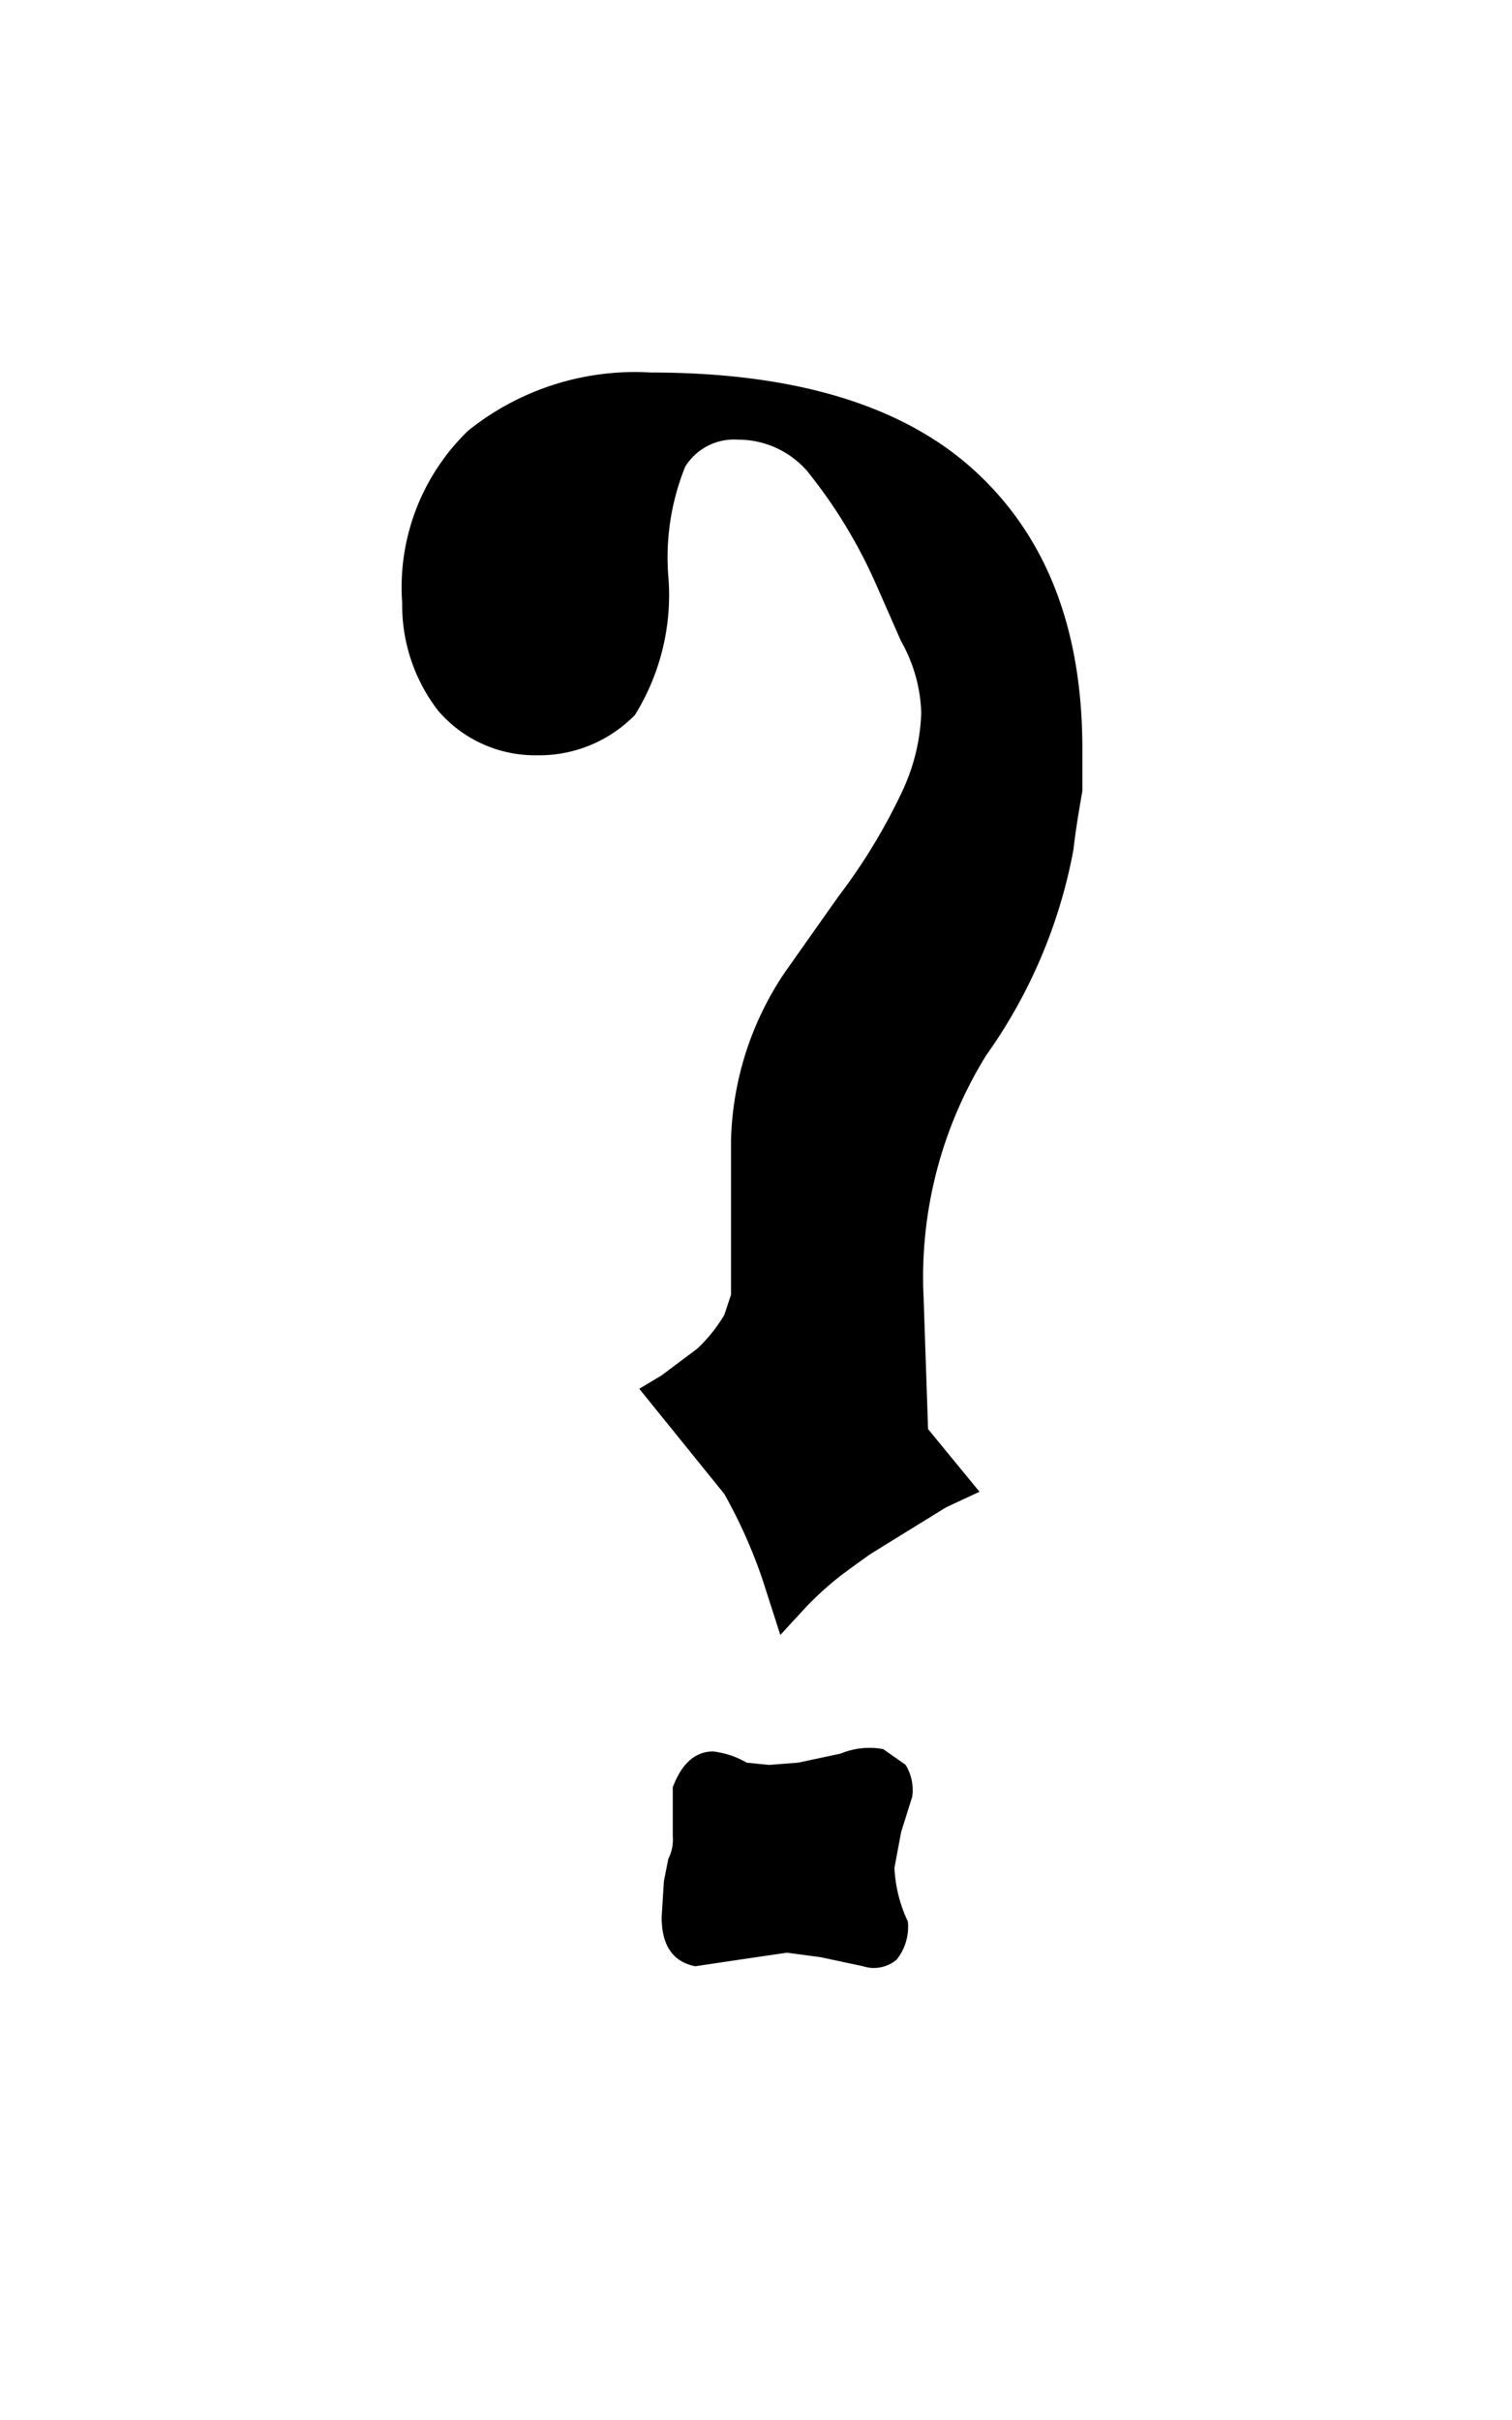 <svg xmlns="http://www.w3.org/2000/svg" width="50" height="80" viewBox="0 0 50 80">
  <defs>
    <style>
      .cls-1 {
        fill: #fff;
      }
    </style>
  </defs>
  <g id="wother" transform="translate(79 178)">
    <rect id="사각형_9" data-name="사각형 9" class="cls-1" width="50" height="80" transform="translate(-79 -178)"/>
    <path id="패스_10" data-name="패스 10" d="M22.5-38.924a17.065,17.065,0,0,1-2.886,6.808,13.92,13.92,0,0,0-2.072,7.992l.148,4.366,1.7,2.072-1.11.518-2.516,1.554q-.518.37-.962.7a11.085,11.085,0,0,0-1.11,1l-.888.962L12.21-14.8a16.775,16.775,0,0,0-1.258-2.812L8.14-21.09l.74-.444,1.184-.888a5.154,5.154,0,0,0,.888-1.11l.222-.666V-29.3a10.355,10.355,0,0,1,1.776-5.55l1.776-2.516a19.233,19.233,0,0,0,2.146-3.552,6.59,6.59,0,0,0,.592-2.516,5.088,5.088,0,0,0-.666-2.368l-.814-1.85A16.653,16.653,0,0,0,13.69-51.43,3.025,3.025,0,0,0,11.4-52.466a1.9,1.9,0,0,0-1.739.888,8.01,8.01,0,0,0-.555,3.7,7.511,7.511,0,0,1-1.11,4.514,4.429,4.429,0,0,1-3.256,1.332,4.215,4.215,0,0,1-3.256-1.48A5.7,5.7,0,0,1,.3-47.064a7.194,7.194,0,0,1,2.183-5.7A8.809,8.809,0,0,1,8.51-54.686q7.178,0,10.73,3.256t3.552,9.176v1.406Q22.57-39.59,22.5-38.924Zm-5.328,31.3L16.8-6.438l-.222,1.184a4.66,4.66,0,0,0,.444,1.776,1.743,1.743,0,0,1-.37,1.258A1.163,1.163,0,0,1,15.54-2l-1.406-.3-1.11-.148L11.47-2.22,9.99-2Q8.88-2.22,8.88-3.626L8.954-4.81,9.1-5.55a1.386,1.386,0,0,0,.148-.74V-7.918Q9.694-9.1,10.582-9.1a2.84,2.84,0,0,1,1.11.37l.74.074.962-.074,1.406-.3a2.48,2.48,0,0,1,1.406-.148l.74.518A1.59,1.59,0,0,1,17.168-7.622Z" transform="translate(-66 -111)"/>
  </g>
</svg>
